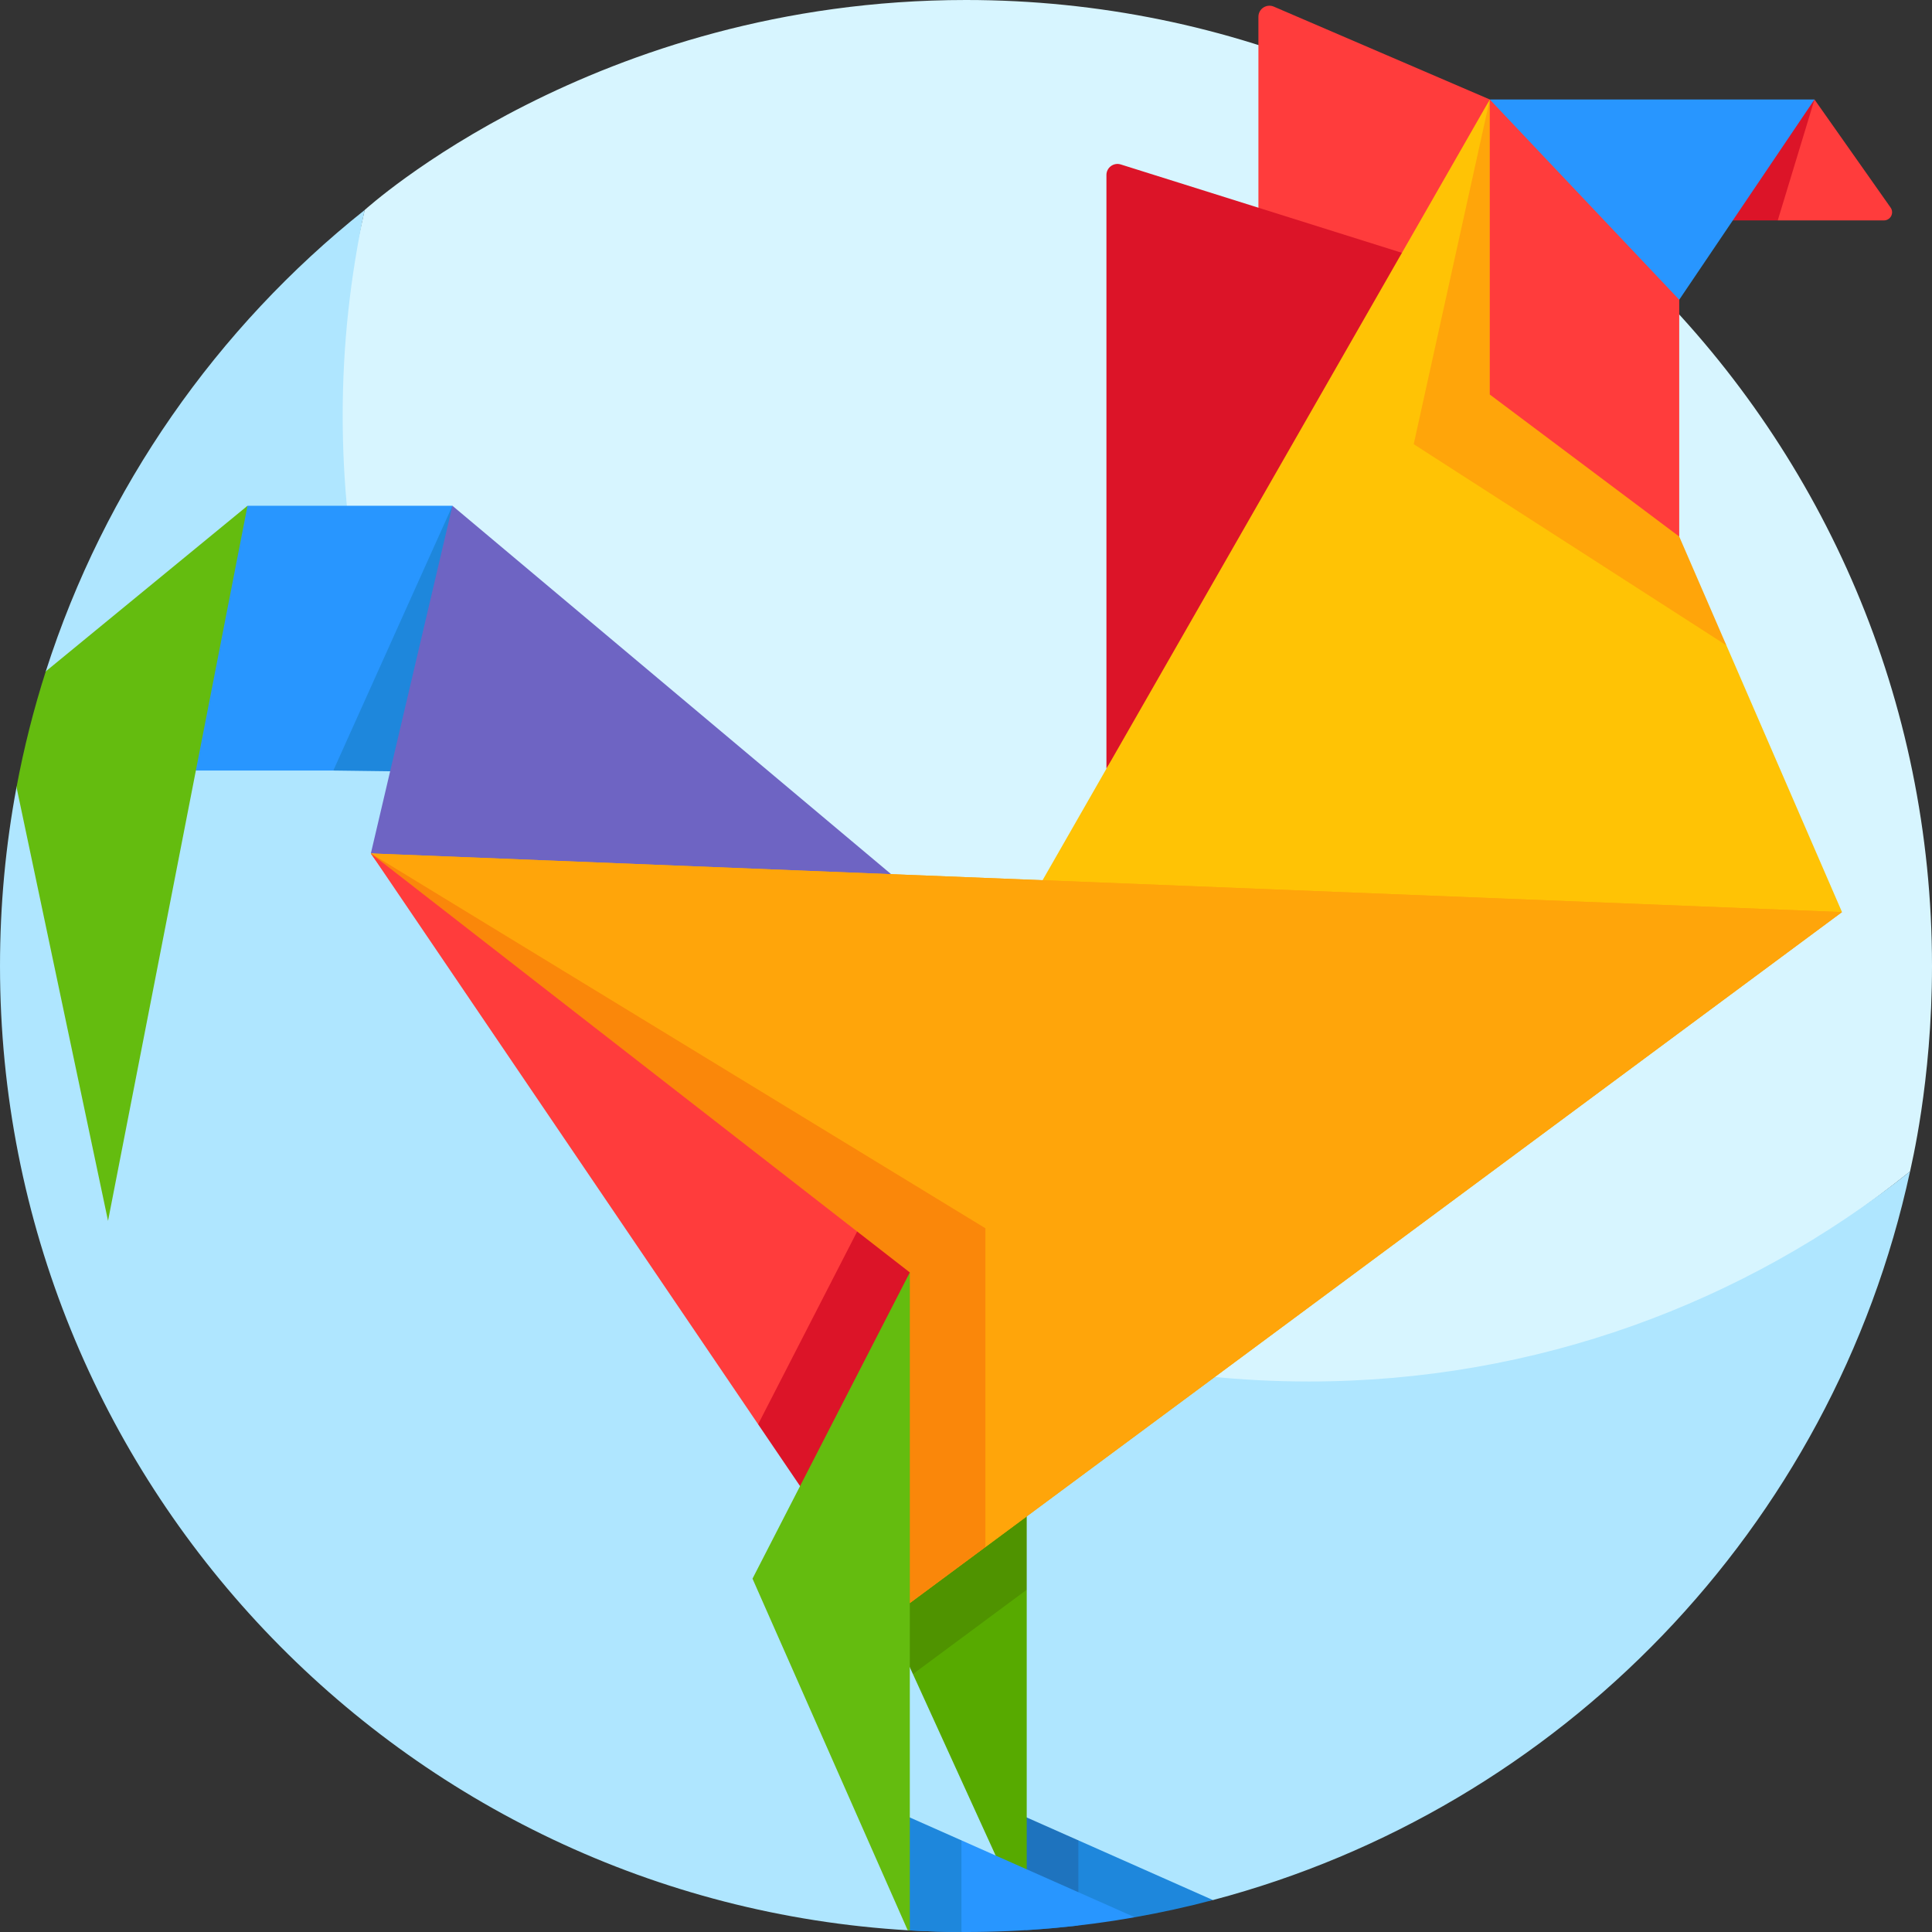 <svg id="Layer_1" enable-background="new 0 0 510 510" height="512" viewBox="0 0 510 510" width="512" xmlns="http://www.w3.org/2000/svg"><rect x="0" y="0" width="510" height="510" fill="#333333" stroke="none"/><g><g><path d="m255 0c-98.131 0-158.574 55.347-158.741 55.441-3.787 17.481-10.374 42.85-10.374 61.465 0 140.833 118.763 254.972 259.596 254.972 60.017 0 115.159-27.944 158.719-62.639.177-1.087 5.8-23.477 5.8-54.239 0-140.833-114.167-255-255-255z" fill="#d7f5ff"/><path d="m345.459 364.679c-140.833 0-255-114.167-255-255 0-18.615 2.013-36.757 5.801-54.239-.006.005-.011.01-.017.014-38.96 31.038-68.63 73.24-84.159 121.767l-1.714 17.754-6.01 12.828c-2.863 15.295-4.36 31.071-4.36 47.197 0 135.765 106.1 246.75 239.906 254.561l80.278-7.991c91.508-24.165 163.587-98.032 184.016-192.331-43.56 34.695-98.725 55.44-158.741 55.44z" fill="#afe6ff"/></g><g><path d="m119.429 133.512h-54.092l-26.135 69.892h48.783l33.796-16.265z" fill="#2896ff"/><path d="m119.429 133.512-31.444 69.892 19.395.248z" fill="#1e87dc"/><path d="m284.655 485.809-18.063 3.786 2.586 12.365 30.376 4.146c6.974-1.232 13.855-2.749 20.63-4.538z" fill="#1e87dc"/><path d="m284.655 485.809-20.784-9.219 6.888 32.928c4.665-.286 9.298-.697 13.896-1.232z" fill="#1e73be"/><path d="m271.03 419.65v88.164l-30.041-65.896 5.685-20.064z" fill="#57aa00"/><path d="m271.03 419.65v-83.756l-41.527 80.83 11.486 25.194z" fill="#4f9300"/><path d="m393.264 26.258-57.009-24.51c-1.923-.827-4.065.584-4.065 2.677v143.686z" fill="#ff3c3c"/><path d="m378.319 69.332-82.461-25.919c-1.877-.59-3.787.812-3.787 2.78v156.73z" fill="#dc1428"/><path d="m478.979 26.258 20.091 28.534c1.005 1.427-.016 3.394-1.761 3.394h-28.028l-8.155-15.964z" fill="#ff3c3c"/><path d="m478.979 26.258-9.698 31.928h-26.007z" fill="#dc1428"/><path d="m420.793 112.405 58.186-86.147h-85.715z" fill="#2896ff"/><path d="m97.897 225.287 21.532-91.775 127.723 107.255z" fill="#6e64c3"/><path d="m486.244 240.767-30.521-70.413-43.301-69.616-19.158-74.48-122.871 214.509z" fill="#ffc305"/><path d="m486.244 240.767-246.076 182.406-142.271-197.886z" fill="#ffa50a"/><path d="m486.244 240.767-226.125 167.617-162.222-183.097z" fill="#ffa50a"/><path d="m28.518 322.277 36.819-188.764-53.254 43.71c-3.181 9.942-5.769 20.149-7.722 30.581z" fill="#64bc0f"/><path d="m97.897 225.287 162.222 98.943v84.154l-19.951 14.789z" fill="#fa870a"/><path d="m97.897 225.287 128.368 99.798 7.321 43.658-33.463 7.228z" fill="#ff3c3c"/><path d="m299.554 506.107-45.755-20.296-17.979 4.213 4.086 19.536c4.994.292 10.027.44 15.094.44 15.176 0 30.066-1.333 44.554-3.893z" fill="#2896ff"/><path d="m239.906 509.56c4.599.268 9.231.415 13.892.437v-24.185l-20.789-9.221z" fill="#1e87dc"/><path d="m200.123 375.971 24.714 36.43 15.331-76.507-13.903-10.809z" fill="#dc1428"/><path d="m393.264 26.258-20.078 90.996 82.537 53.1z" fill="#ffa50a"/><path d="m393.264 26.258v77.887l50.01 37.488v-62.512z" fill="#ff3c3c"/><path d="m239.607 509.543.561.033v-173.682l-41.526 80.83z" fill="#64bc0f"/></g></g></svg>